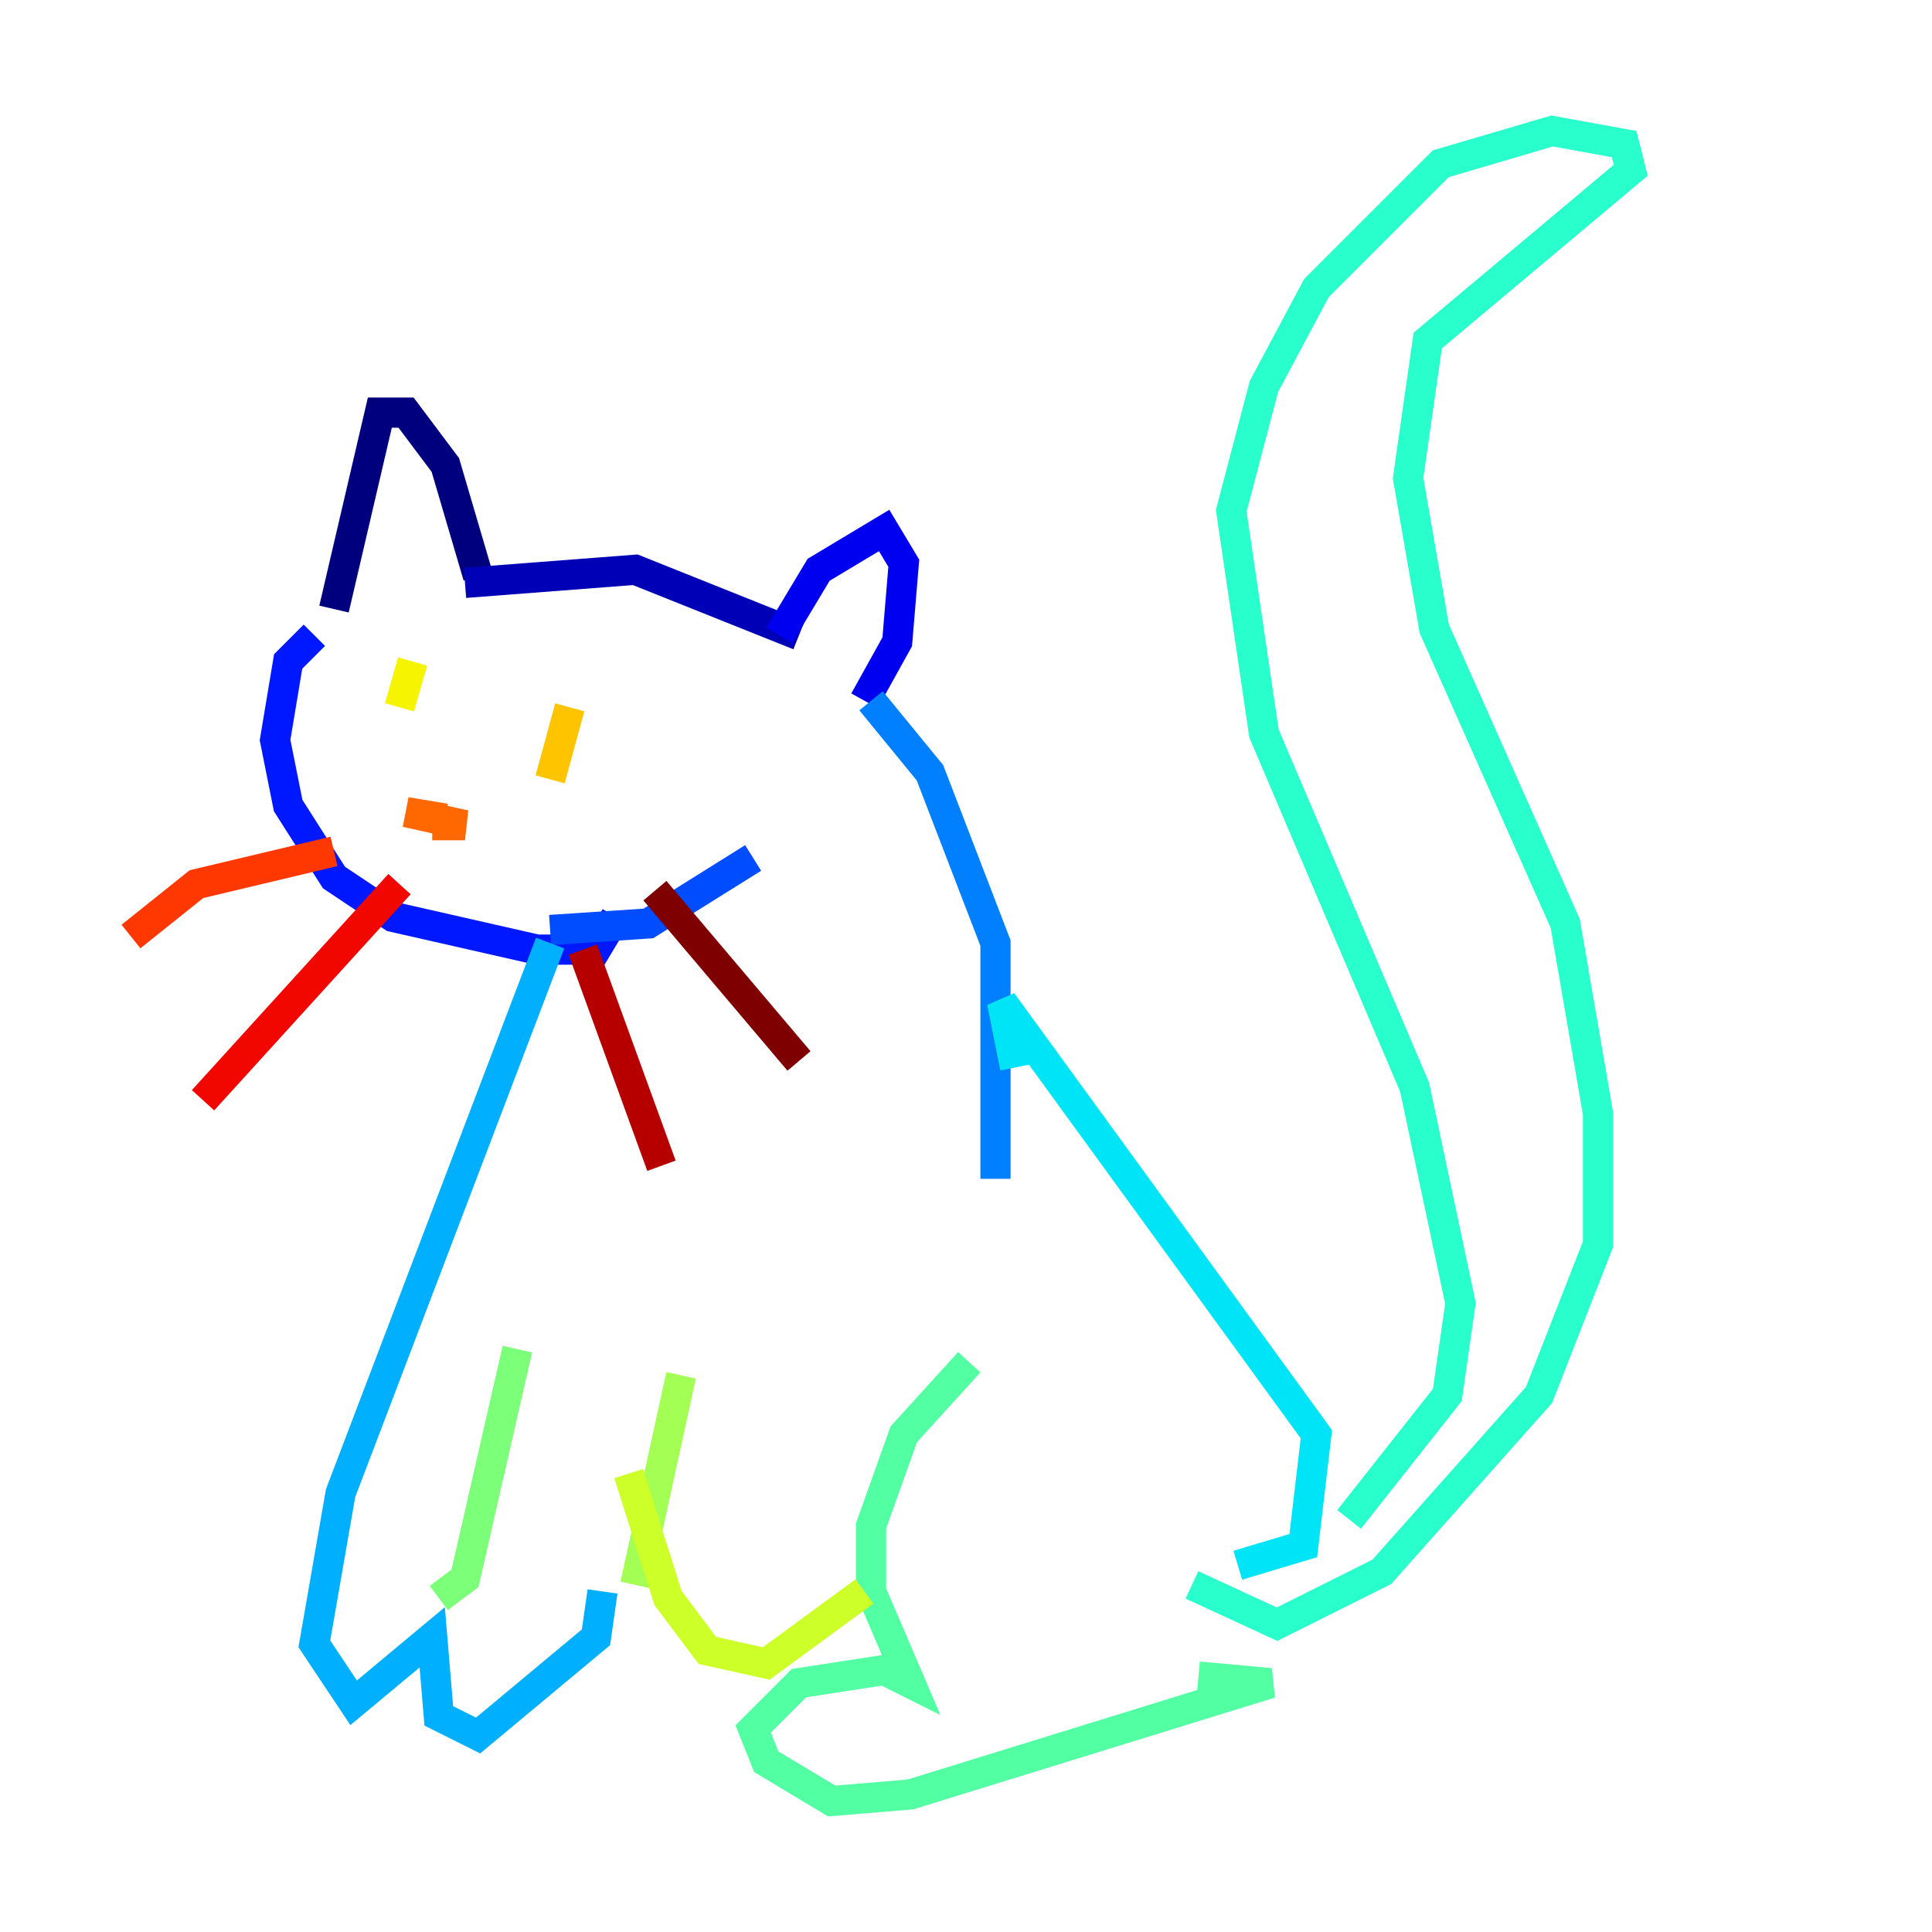 <?xml version="1.0" encoding="utf-8" ?>
<svg baseProfile="tiny" height="128" version="1.2" viewBox="0,0,128,128" width="128" xmlns="http://www.w3.org/2000/svg" xmlns:ev="http://www.w3.org/2001/xml-events" xmlns:xlink="http://www.w3.org/1999/xlink"><defs /><polyline fill="none" points="22.129,40.352 25.166,27.336 26.902,27.336 29.505,30.807 31.675,38.183" stroke="#00007f" stroke-width="2" /><polyline fill="none" points="30.807,38.617 42.088,37.749 52.936,42.088" stroke="#0000b6" stroke-width="2" /><polyline fill="none" points="51.634,42.088 54.237,37.749 58.576,35.146 59.878,37.315 59.444,42.522 57.275,46.427" stroke="#0000f1" stroke-width="2" /><polyline fill="none" points="20.827,42.088 19.091,43.824 18.224,49.031 19.091,53.37 22.129,58.142 26.034,60.746 35.58,62.915 39.485,62.915 40.786,60.746" stroke="#0018ff" stroke-width="2" /><polyline fill="none" points="36.447,61.614 42.956,61.18 49.898,56.841" stroke="#004cff" stroke-width="2" /><polyline fill="none" points="57.709,46.427 61.614,51.2 65.953,62.481 65.953,78.102" stroke="#0080ff" stroke-width="2" /><polyline fill="none" points="36.447,62.481 22.563,98.929 20.827,108.909 23.43,112.814 28.637,108.475 29.071,113.681 31.675,114.983 39.485,108.475 39.919,105.437" stroke="#00b0ff" stroke-width="2" /><polyline fill="none" points="67.254,70.725 66.386,66.386 87.214,95.024 86.346,102.4 82.007,103.702" stroke="#00e4f7" stroke-width="2" /><polyline fill="none" points="89.383,100.664 95.891,92.42 96.759,86.346 93.722,72.027 83.742,48.597 81.573,33.844 83.742,25.6 87.214,19.091 95.458,10.848 102.834,8.678 107.607,9.546 108.041,11.281 94.59,22.563 93.288,31.675 95.024,41.654 103.702,61.18 105.871,73.763 105.871,82.441 101.966,92.42 91.552,104.136 84.61,107.607 78.969,105.003" stroke="#29ffcd" stroke-width="2" /><polyline fill="none" points="64.217,90.251 59.878,95.024 57.709,101.098 57.709,105.437 60.312,111.512 58.576,110.644 52.936,111.512 49.898,114.549 50.766,116.719 55.105,119.322 60.312,118.888 84.176,111.512 79.403,111.078" stroke="#53ffa3" stroke-width="2" /><polyline fill="none" points="29.071,105.871 30.807,104.57 34.278,89.383" stroke="#7cff79" stroke-width="2" /><polyline fill="none" points="42.088,105.003 45.125,91.119" stroke="#a3ff53" stroke-width="2" /><polyline fill="none" points="41.654,97.627 44.258,105.871 46.861,109.342 50.766,110.21 57.275,105.437" stroke="#cdff29" stroke-width="2" /><polyline fill="none" points="27.336,43.824 26.468,46.861" stroke="#f7f400" stroke-width="2" /><polyline fill="none" points="37.749,46.861 36.447,51.634" stroke="#ffc400" stroke-width="2" /><polyline fill="none" points="27.336,50.766 27.336,50.766" stroke="#ff9400" stroke-width="2" /><polyline fill="none" points="28.637,54.671 30.807,54.671 26.902,53.803 29.505,54.237" stroke="#ff6700" stroke-width="2" /><polyline fill="none" points="22.129,56.407 13.017,58.576 8.678,62.047" stroke="#ff3700" stroke-width="2" /><polyline fill="none" points="26.468,58.576 13.451,72.895" stroke="#f10700" stroke-width="2" /><polyline fill="none" points="38.617,62.915 43.824,77.234" stroke="#b60000" stroke-width="2" /><polyline fill="none" points="43.39,59.01 52.936,70.291" stroke="#7f0000" stroke-width="2" /></svg>